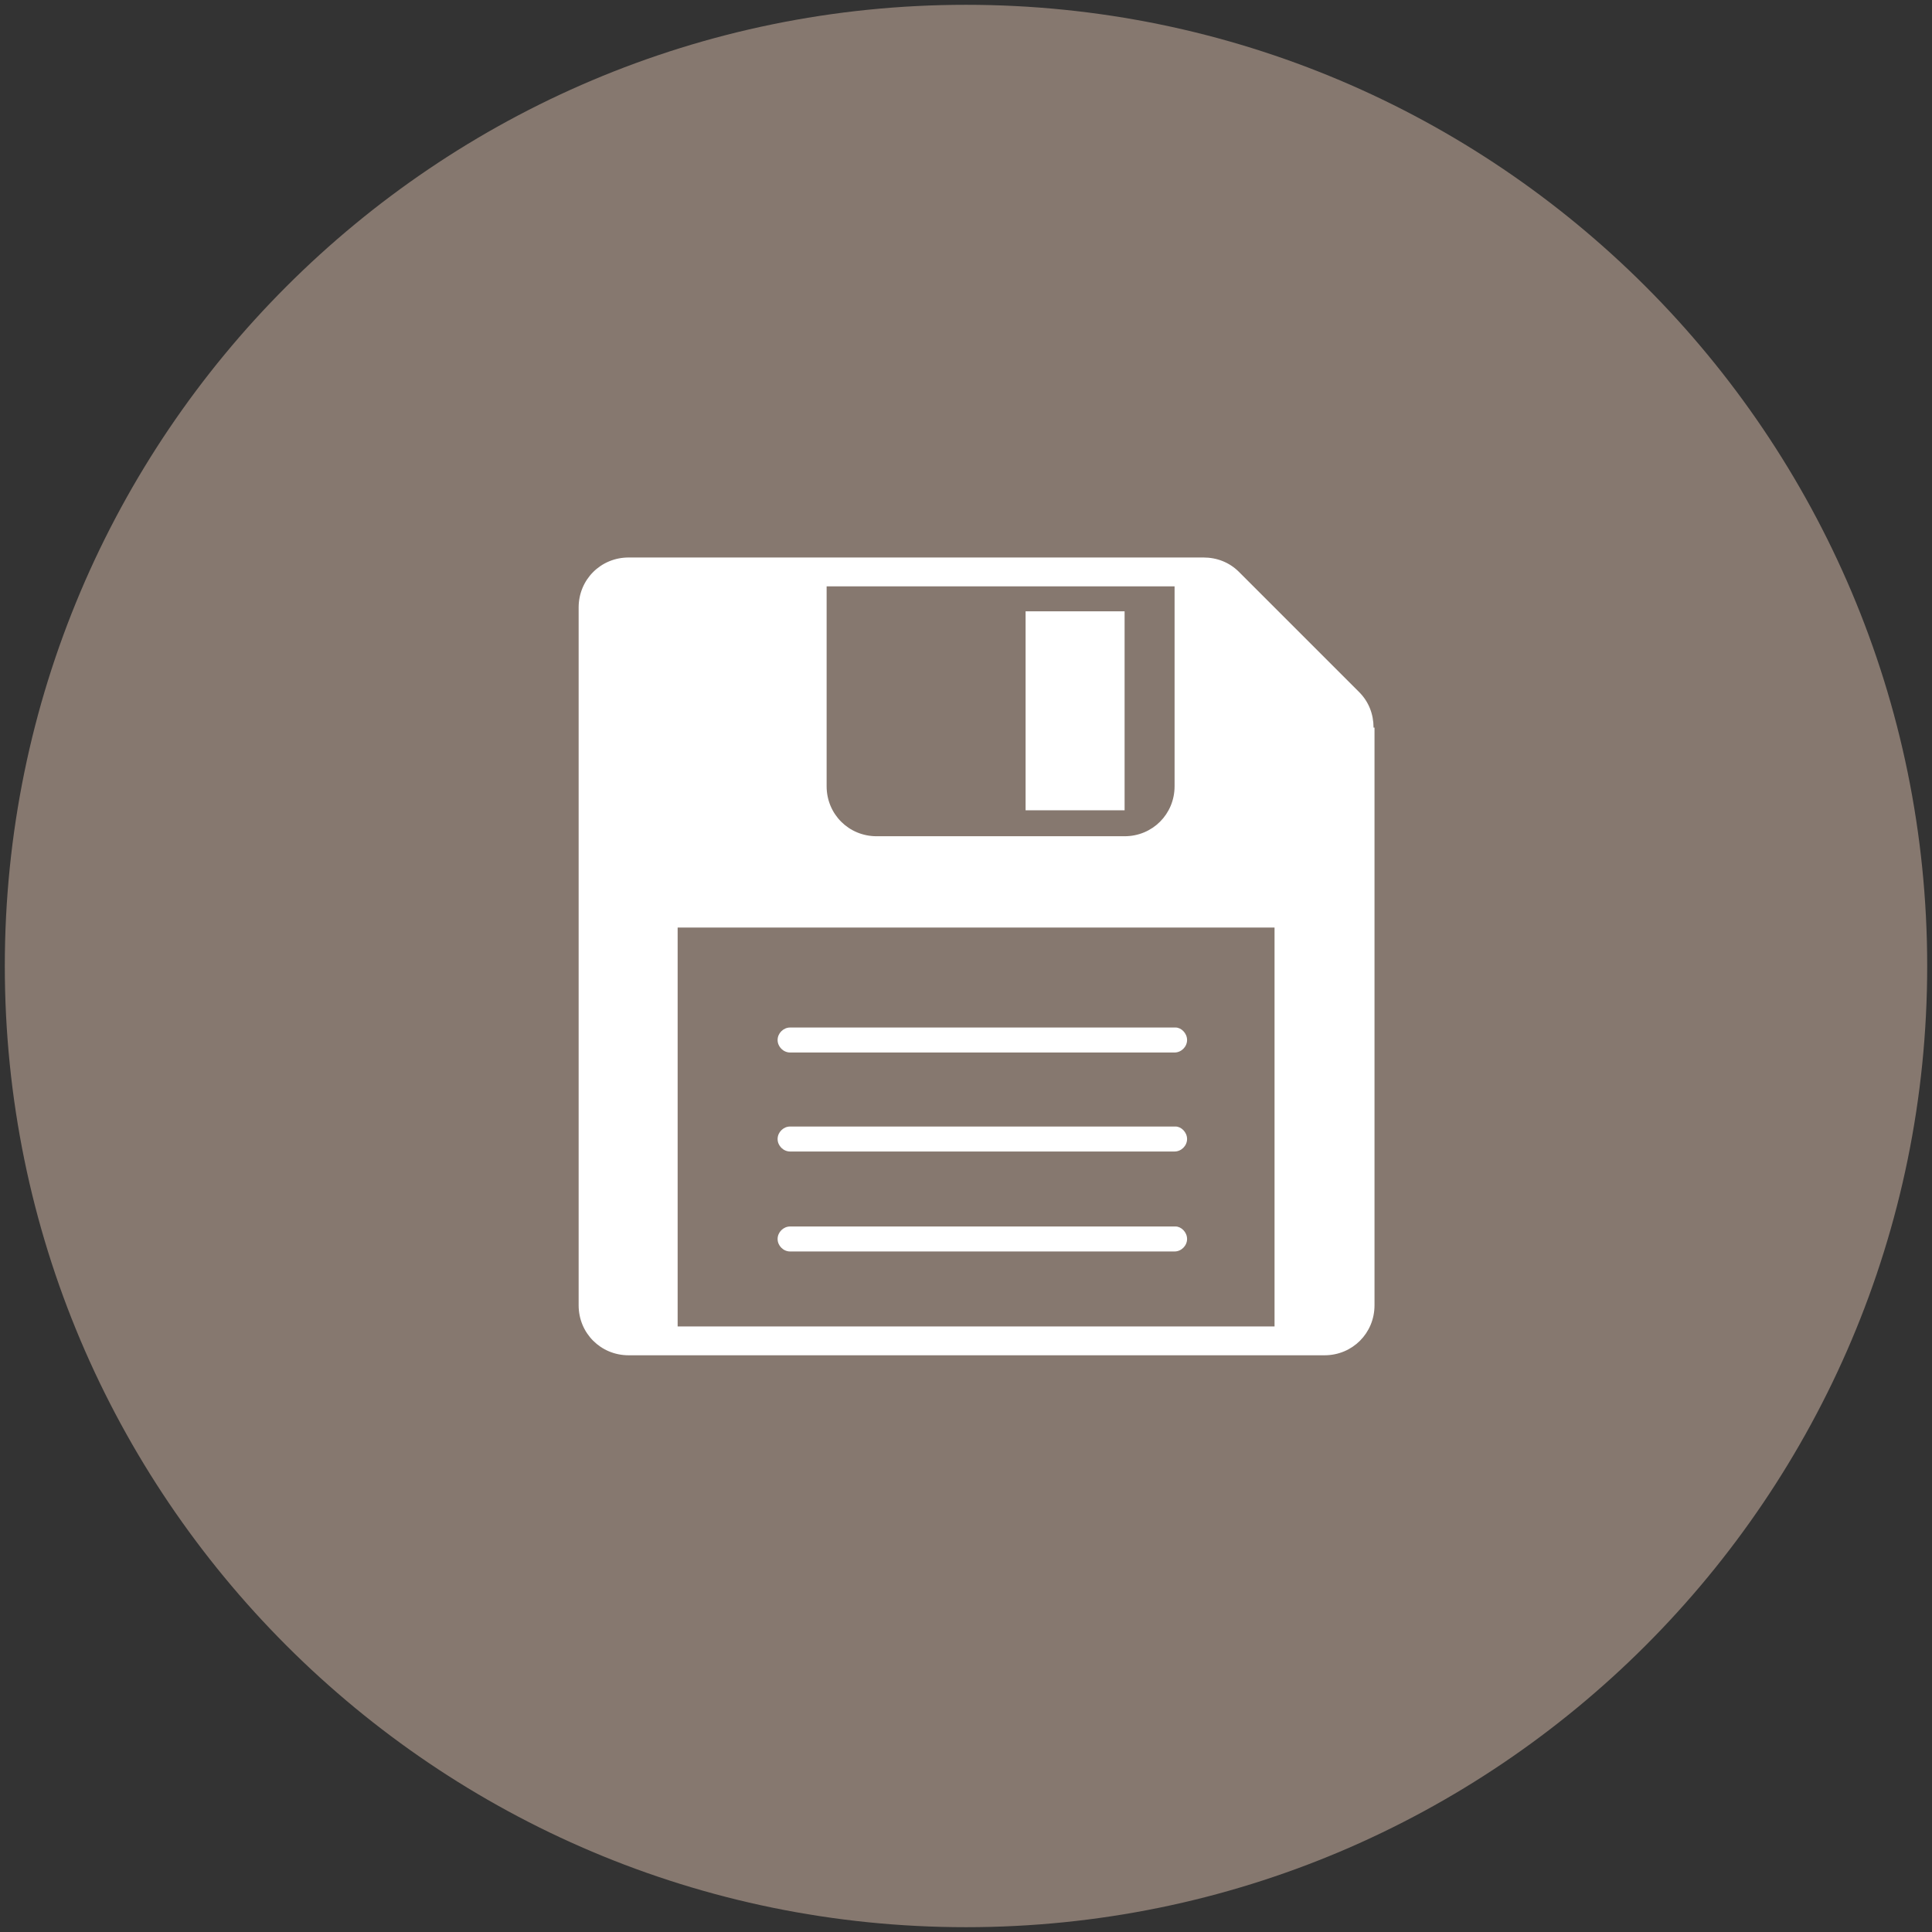 <?xml version="1.0" encoding="utf-8"?>
<!-- Generator: Adobe Illustrator 20.0.0, SVG Export Plug-In . SVG Version: 6.00 Build 0)  -->
<svg version="1.1" id="Layer_1" xmlns="http://www.w3.org/2000/svg" xmlns:xlink="http://www.w3.org/1999/xlink" x="0px" y="0px"
	 viewBox="0 0 201 201" style="enable-background:new 0 0 201 201;" xml:space="preserve">
<rect x="0" y="0" width="201" height="201" fill="#333333" stroke="none"/>
<style type="text/css">
	.st0{fill:#86786F;}
	.st1{fill:#FFFFFF;}
</style>
<title>icon-save-later-black-cherry</title>
<desc>Created with Sketch.</desc>
<g id="Page-1">
	<g id="Icons" transform="translate(-561, -1070)">
		<g id="Black-cherry-and-white" transform="translate(52, 362)">
			<g id="icon-save-later-black-cherry" transform="translate(509, 708)">
				<g id="Group">
					<path id="Stroke-1" class="st0" d="M200.5,100.5c0,55.2-44.8,100-100,100s-100-44.8-100-100s44.8-100,100-100
						S200.5,45.3,200.5,100.5L200.5,100.5z"/>
					<path id="Fill-4889" class="st1" d="M142.9,75.7c0-1.4-0.5-2.7-1.5-3.7l-12.5-12.5c-1-1-2.3-1.5-3.7-1.5H65.4
						c-2.9,0-5.2,2.3-5.2,5.2v72.6c0,2.9,2.3,5.2,5.2,5.2h72.4c2.9,0,5.2-2.3,5.2-5.2V75.7z"/>
					<path id="Fill-4892" class="st0" d="M122.2,61H86v20.8c0,2.9,2.3,5.2,5.2,5.2H117c2.9,0,5.2-2.3,5.2-5.2V61z"/>
					<polygon id="Fill-4894" class="st0" points="132.6,96.5 70.5,96.5 70.5,138 132.6,138 					"/>
					<polygon id="Fill-4895" class="st1" points="117,84.3 106.7,84.3 106.7,63.6 117,63.6 					"/>
					<path id="Fill-4896" class="st1" d="M123.5,108.2c0,0.7-0.6,1.3-1.3,1.3H82.2c-0.7,0-1.3-0.6-1.3-1.3c0-0.7,0.6-1.3,1.3-1.3
						h40.1C122.9,106.9,123.5,107.5,123.5,108.2"/>
					<path id="Fill-4897" class="st1" d="M123.5,118.5c0,0.7-0.6,1.3-1.3,1.3H82.2c-0.7,0-1.3-0.6-1.3-1.3c0-0.7,0.6-1.3,1.3-1.3
						h40.1C122.9,117.2,123.5,117.8,123.5,118.5"/>
					<path id="Fill-4898" class="st1" d="M123.5,128.9c0,0.7-0.6,1.3-1.3,1.3H82.2c-0.7,0-1.3-0.6-1.3-1.3c0-0.7,0.6-1.3,1.3-1.3
						h40.1C122.9,127.6,123.5,128.2,123.5,128.9"/>
				</g>
			</g>
		</g>
	</g>
</g>
</svg>

